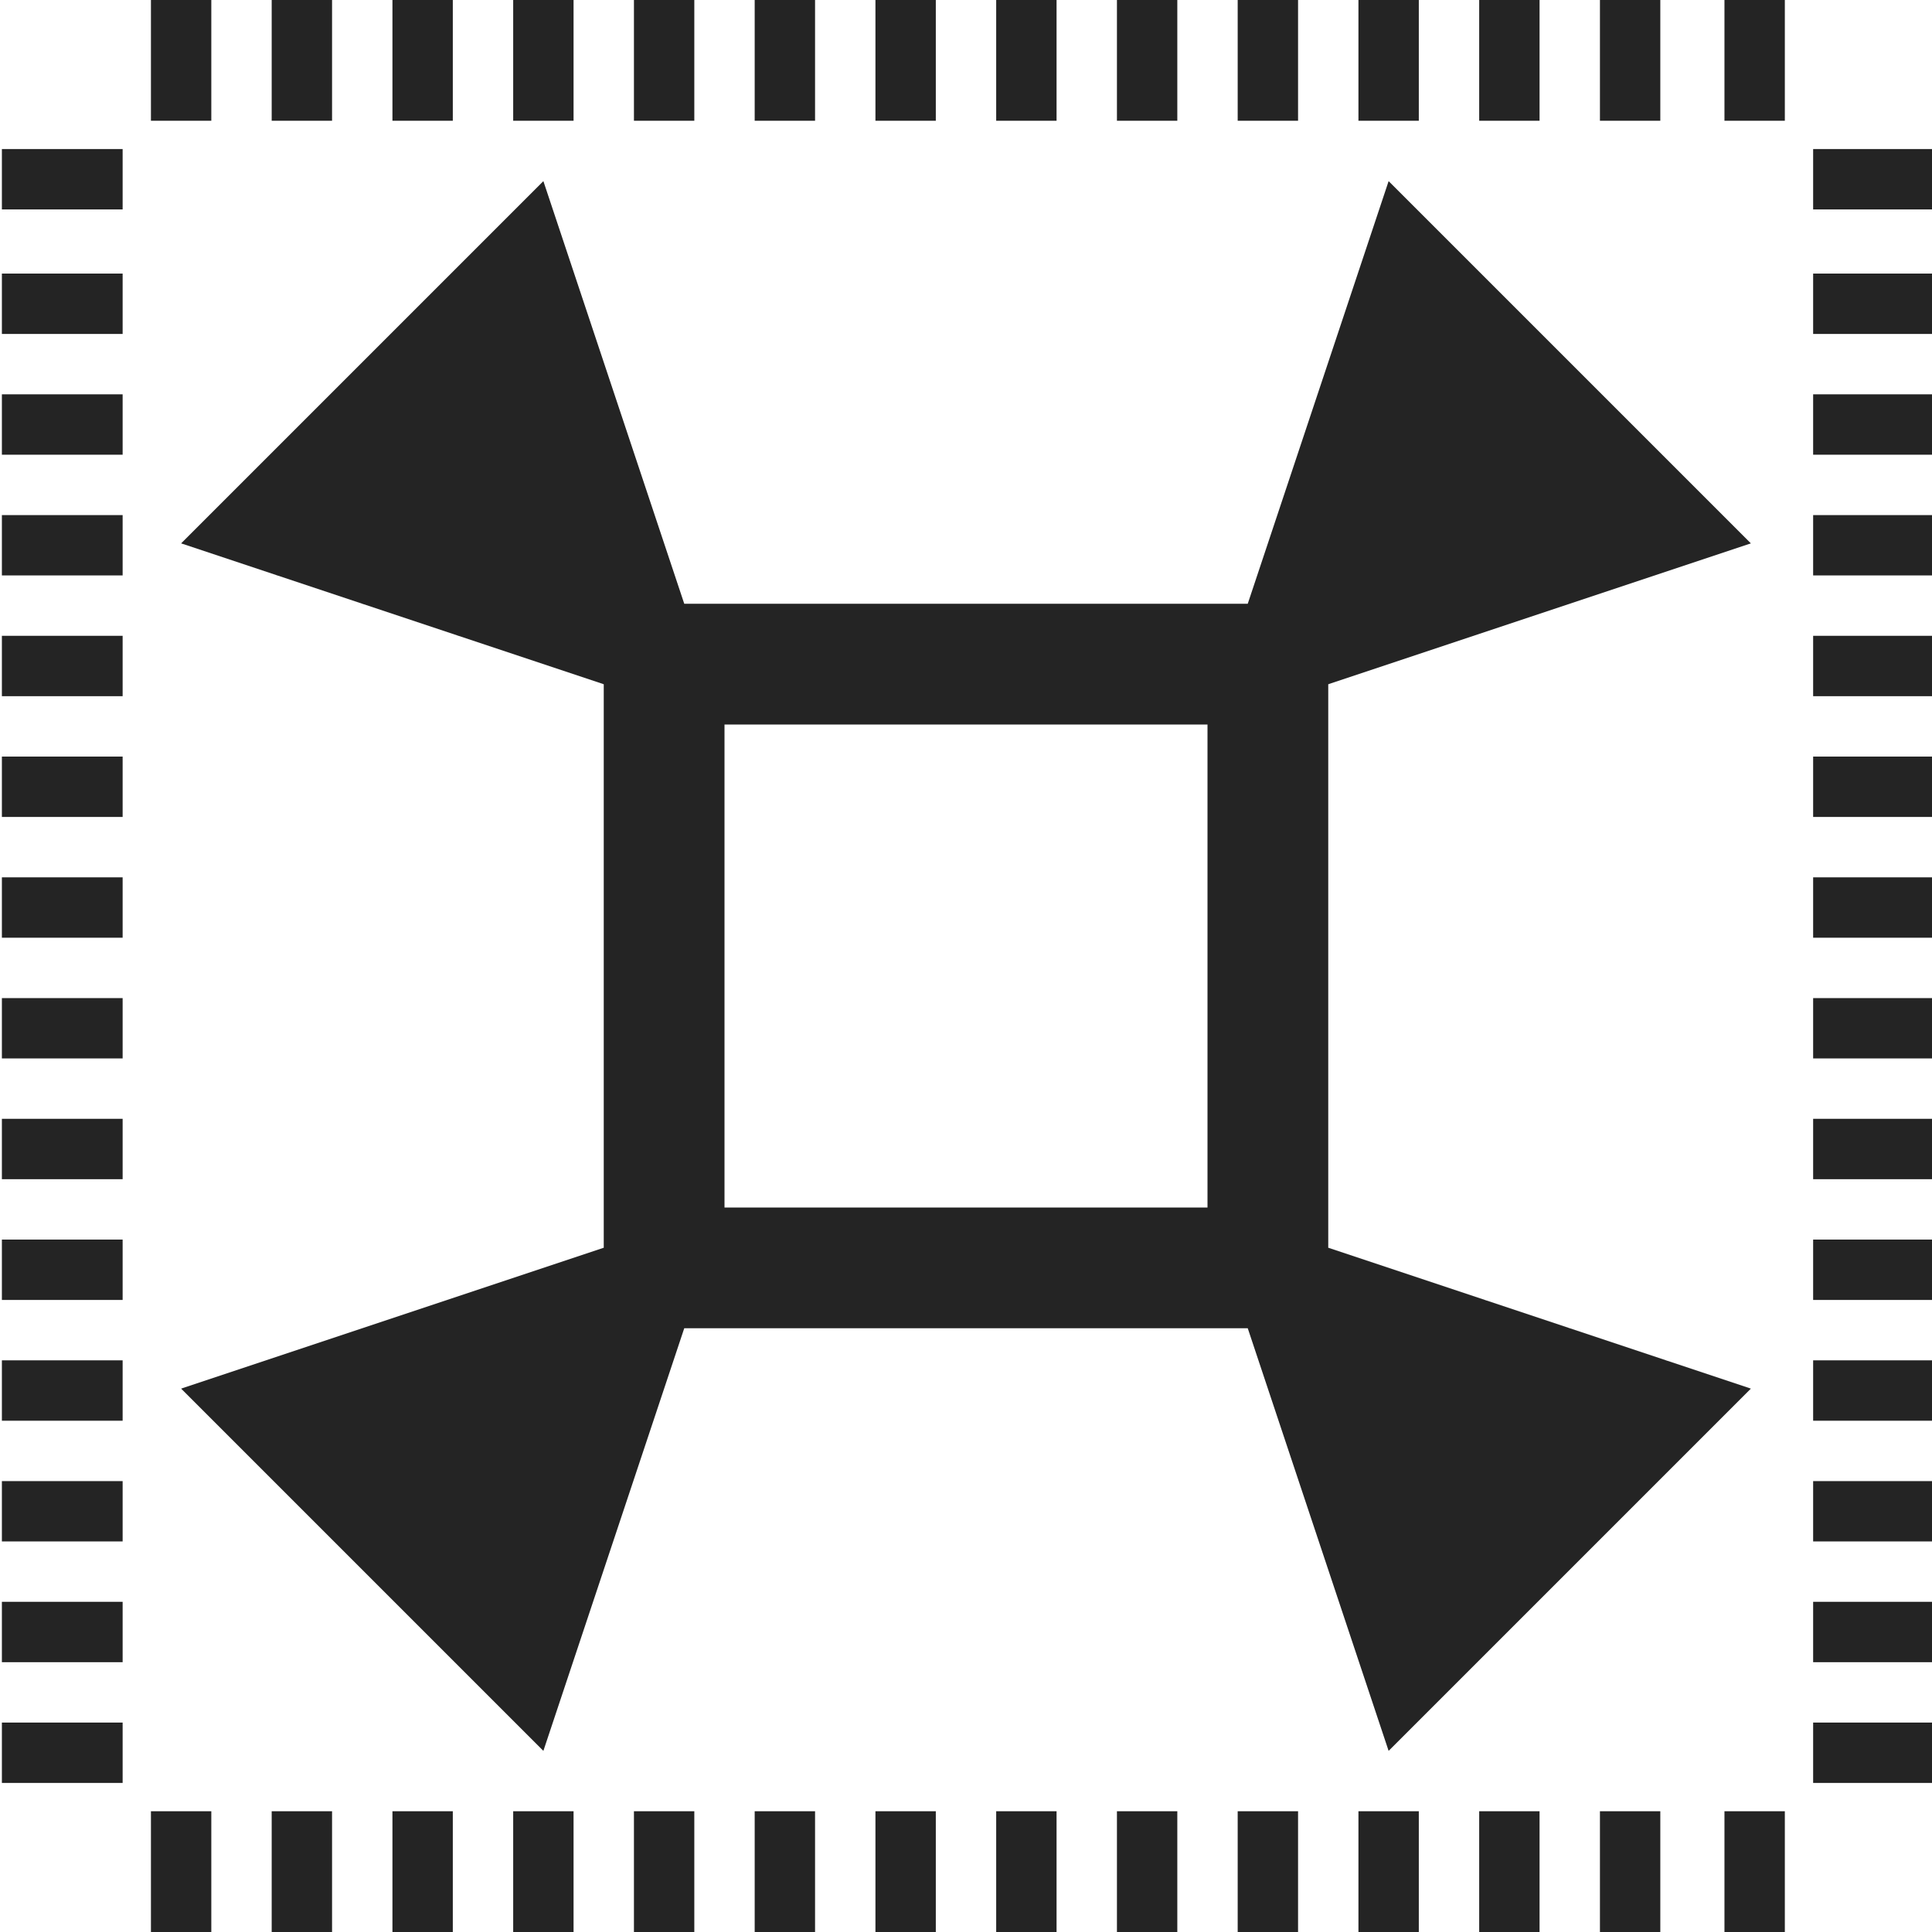 <?xml version="1.0" encoding="utf-8"?> <!-- Generator: IcoMoon.io --> <!DOCTYPE svg PUBLIC "-//W3C//DTD SVG 1.1//EN" "http://www.w3.org/Graphics/SVG/1.1/DTD/svg11.dtd"> <svg width="512" height="512" viewBox="0 0 512 512" xmlns="http://www.w3.org/2000/svg" xmlns:xlink="http://www.w3.org/1999/xlink" fill="#242424"><path d="M 464.00,144.00 L 320.00,192.00 L 368.00,48.00 ZM 264.00,0.00L 280.00,0.00L 280.00,32.00L 264.00,32.00zM 296.00,0.00L 312.00,0.00L 312.00,32.00L 296.00,32.00zM 328.00,0.00L 344.00,0.00L 344.00,32.00L 328.00,32.00zM 360.00,0.00L 376.00,0.00L 376.00,32.00L 360.00,32.00zM 392.00,0.00L 408.00,0.00L 408.00,32.00L 392.00,32.00zM 424.00,0.00L 440.00,0.00L 440.00,32.00L 424.00,32.00zM 457.00,0.00L 473.00,0.00L 473.00,32.00L 457.00,32.00zM 72.00,0.00L 88.00,0.00L 88.00,32.00L 72.00,32.00zM 104.00,0.00L 120.00,0.00L 120.00,32.00L 104.00,32.00zM 136.00,0.00L 152.00,0.00L 152.00,32.00L 136.00,32.00zM 168.00,0.00L 184.00,0.00L 184.00,32.00L 168.00,32.00zM 200.00,0.00L 216.00,0.00L 216.00,32.00L 200.00,32.00zM 232.00,0.00L 248.00,0.00L 248.00,32.00L 232.00,32.00zM 144.00,48.00 L 192.00,192.00 L 48.00,144.00 ZM 48.00,368.00 L 192.00,320.00 L 144.00,464.00 ZM 368.00,464.00 L 320.00,320.00 L 464.00,368.00 ZM 40.00,0.00L 56.00,0.00L 56.00,32.00L 40.00,32.00zM 264.00,480.00L 280.00,480.00L 280.00,512.00L 264.00,512.00zM 296.00,480.00L 312.00,480.00L 312.00,512.00L 296.00,512.00zM 328.00,480.00L 344.00,480.00L 344.00,512.00L 328.00,512.00zM 360.00,480.00L 376.00,480.00L 376.00,512.00L 360.00,512.00zM 392.00,480.00L 408.00,480.00L 408.00,512.00L 392.00,512.00zM 424.00,480.00L 440.00,480.00L 440.00,512.00L 424.00,512.00zM 457.00,480.00L 473.00,480.00L 473.00,512.00L 457.00,512.00zM 72.00,480.00L 88.00,480.00L 88.00,512.00L 72.00,512.00zM 104.00,480.00L 120.00,480.00L 120.00,512.00L 104.00,512.00zM 136.00,480.00L 152.00,480.00L 152.00,512.00L 136.00,512.00zM 168.00,480.00L 184.00,480.00L 184.00,512.00L 168.00,512.00zM 200.00,480.00L 216.00,480.00L 216.00,512.00L 200.00,512.00zM 232.00,480.00L 248.00,480.00L 248.00,512.00L 232.00,512.00zM 40.00,480.00L 56.00,480.00L 56.00,512.00L 40.00,512.00zM 0.50,232.50L 32.50,232.50L 32.50,248.50L 0.50,248.50zM 0.50,200.50L 32.50,200.50L 32.50,216.50L 0.50,216.50zM 0.50,168.50L 32.50,168.50L 32.50,184.50L 0.50,184.50zM 0.50,136.50L 32.50,136.50L 32.50,152.50L 0.50,152.50zM 0.50,104.50L 32.50,104.50L 32.50,120.50L 0.50,120.50zM 0.50,72.50L 32.50,72.50L 32.50,88.50L 0.50,88.50zM 0.50,39.50L 32.50,39.50L 32.50,55.50L 0.50,55.50zM 0.50,424.50L 32.50,424.50L 32.50,440.50L 0.50,440.50zM 0.50,392.50L 32.50,392.50L 32.50,408.50L 0.50,408.50zM 0.50,360.50L 32.50,360.50L 32.50,376.50L 0.50,376.50zM 0.50,328.50L 32.50,328.50L 32.50,344.50L 0.50,344.50zM 0.50,296.50L 32.50,296.50L 32.50,312.50L 0.50,312.50zM 0.50,264.50L 32.50,264.50L 32.50,280.50L 0.50,280.50zM 0.50,456.50L 32.50,456.50L 32.50,472.50L 0.50,472.50zM 480.50,232.50L 512.50,232.50L 512.50,248.50L 480.50,248.50zM 480.50,200.50L 512.50,200.50L 512.50,216.50L 480.50,216.50zM 480.50,168.50L 512.50,168.50L 512.50,184.50L 480.50,184.50zM 480.50,136.50L 512.50,136.50L 512.50,152.50L 480.50,152.50zM 480.50,104.50L 512.50,104.50L 512.50,120.50L 480.50,120.50zM 480.50,72.50L 512.50,72.50L 512.50,88.50L 480.50,88.50zM 480.50,39.50L 512.50,39.50L 512.50,55.50L 480.50,55.50zM 480.50,424.50L 512.50,424.50L 512.50,440.50L 480.50,440.50zM 480.50,392.50L 512.50,392.50L 512.50,408.50L 480.50,408.50zM 480.50,360.50L 512.50,360.50L 512.50,376.50L 480.50,376.50zM 480.50,328.50L 512.50,328.50L 512.50,344.50L 480.50,344.50zM 480.50,296.50L 512.50,296.50L 512.50,312.50L 480.50,312.50zM 480.50,264.50L 512.50,264.50L 512.50,280.50L 480.50,280.50zM 480.50,456.50L 512.50,456.50L 512.50,472.50L 480.50,472.50zM 320.00,192.00 L 192.00,192.00 L 192.00,320.00 L 320.00,320.00 L 320.00,192.00 Z M 352.00,160.00 L 352.00,160.00 L 352.00,352.00 L 160.00,352.00 L 160.00,160.00 L 352.00,160.00 Z" ></path></svg>